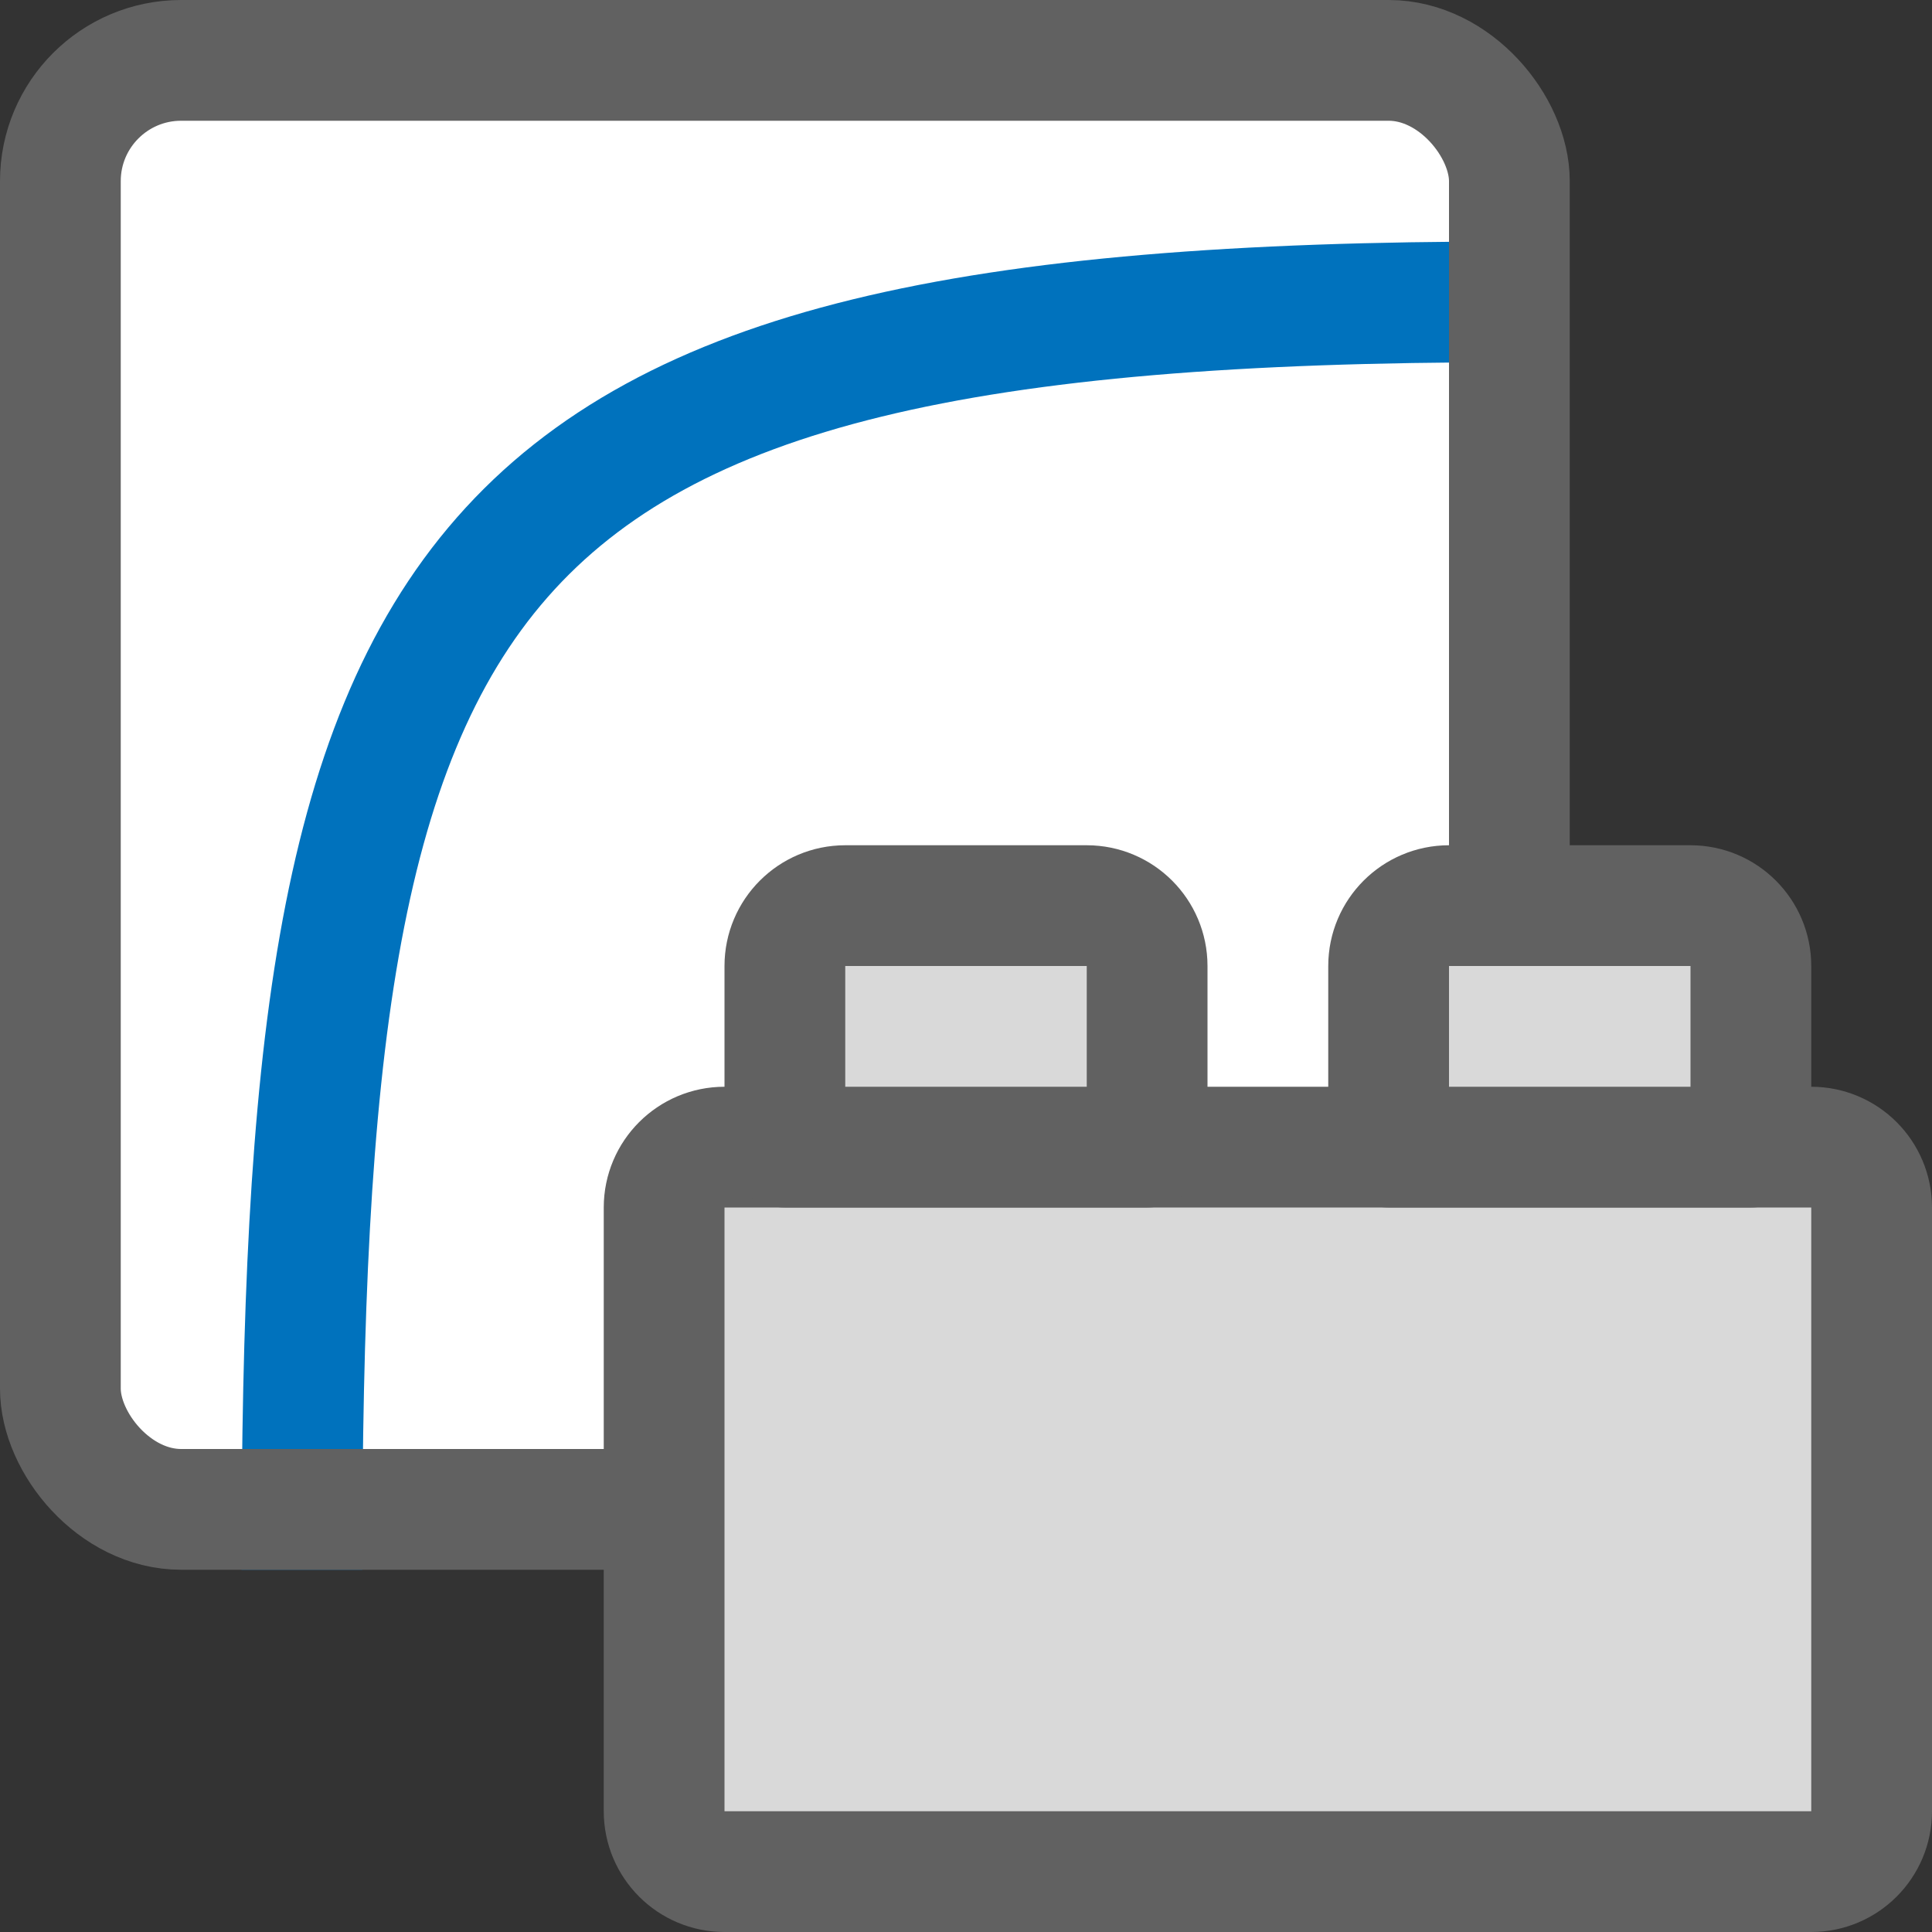 <svg width="16" height="16" viewBox="0 0 16 16" fill="none" xmlns="http://www.w3.org/2000/svg">
<rect x="0" y="0" width="16" height="16" fill="#333333" stroke="none"/>
<rect x="0.5" y="0.5" width="12" height="12" rx="1" fill="#FFFFFF"/>
<path d="M2.5 13C2.5 4.643 3.591 2.5 12.5 2.5" stroke="#0072BD"/>
<rect x="0.5" y="0.5" width="12" height="12" rx="1" stroke="#616161" stroke-linejoin="round"/>
<path d="M5.5 10C5.5 9.724 5.724 9.5 6 9.5H15C15.276 9.5 15.5 9.724 15.5 10V15C15.5 15.276 15.276 15.5 15 15.5L6 15.5C5.724 15.5 5.5 15.276 5.5 15V10Z" fill="#D9D9D9" stroke="#616161" stroke-linejoin="round"/>
<path d="M6.5 8C6.5 7.724 6.724 7.5 7 7.5L9 7.5C9.276 7.5 9.5 7.724 9.5 8V9.5H6.5V8Z" fill="#D9D9D9" stroke="#616161" stroke-linejoin="round"/>
<path d="M11.5 8C11.5 7.724 11.724 7.5 12 7.5L14 7.5C14.276 7.5 14.5 7.724 14.5 8V9.5H11.5V8Z" fill="#D9D9D9" stroke="#616161" stroke-linejoin="round"/>
</svg>
